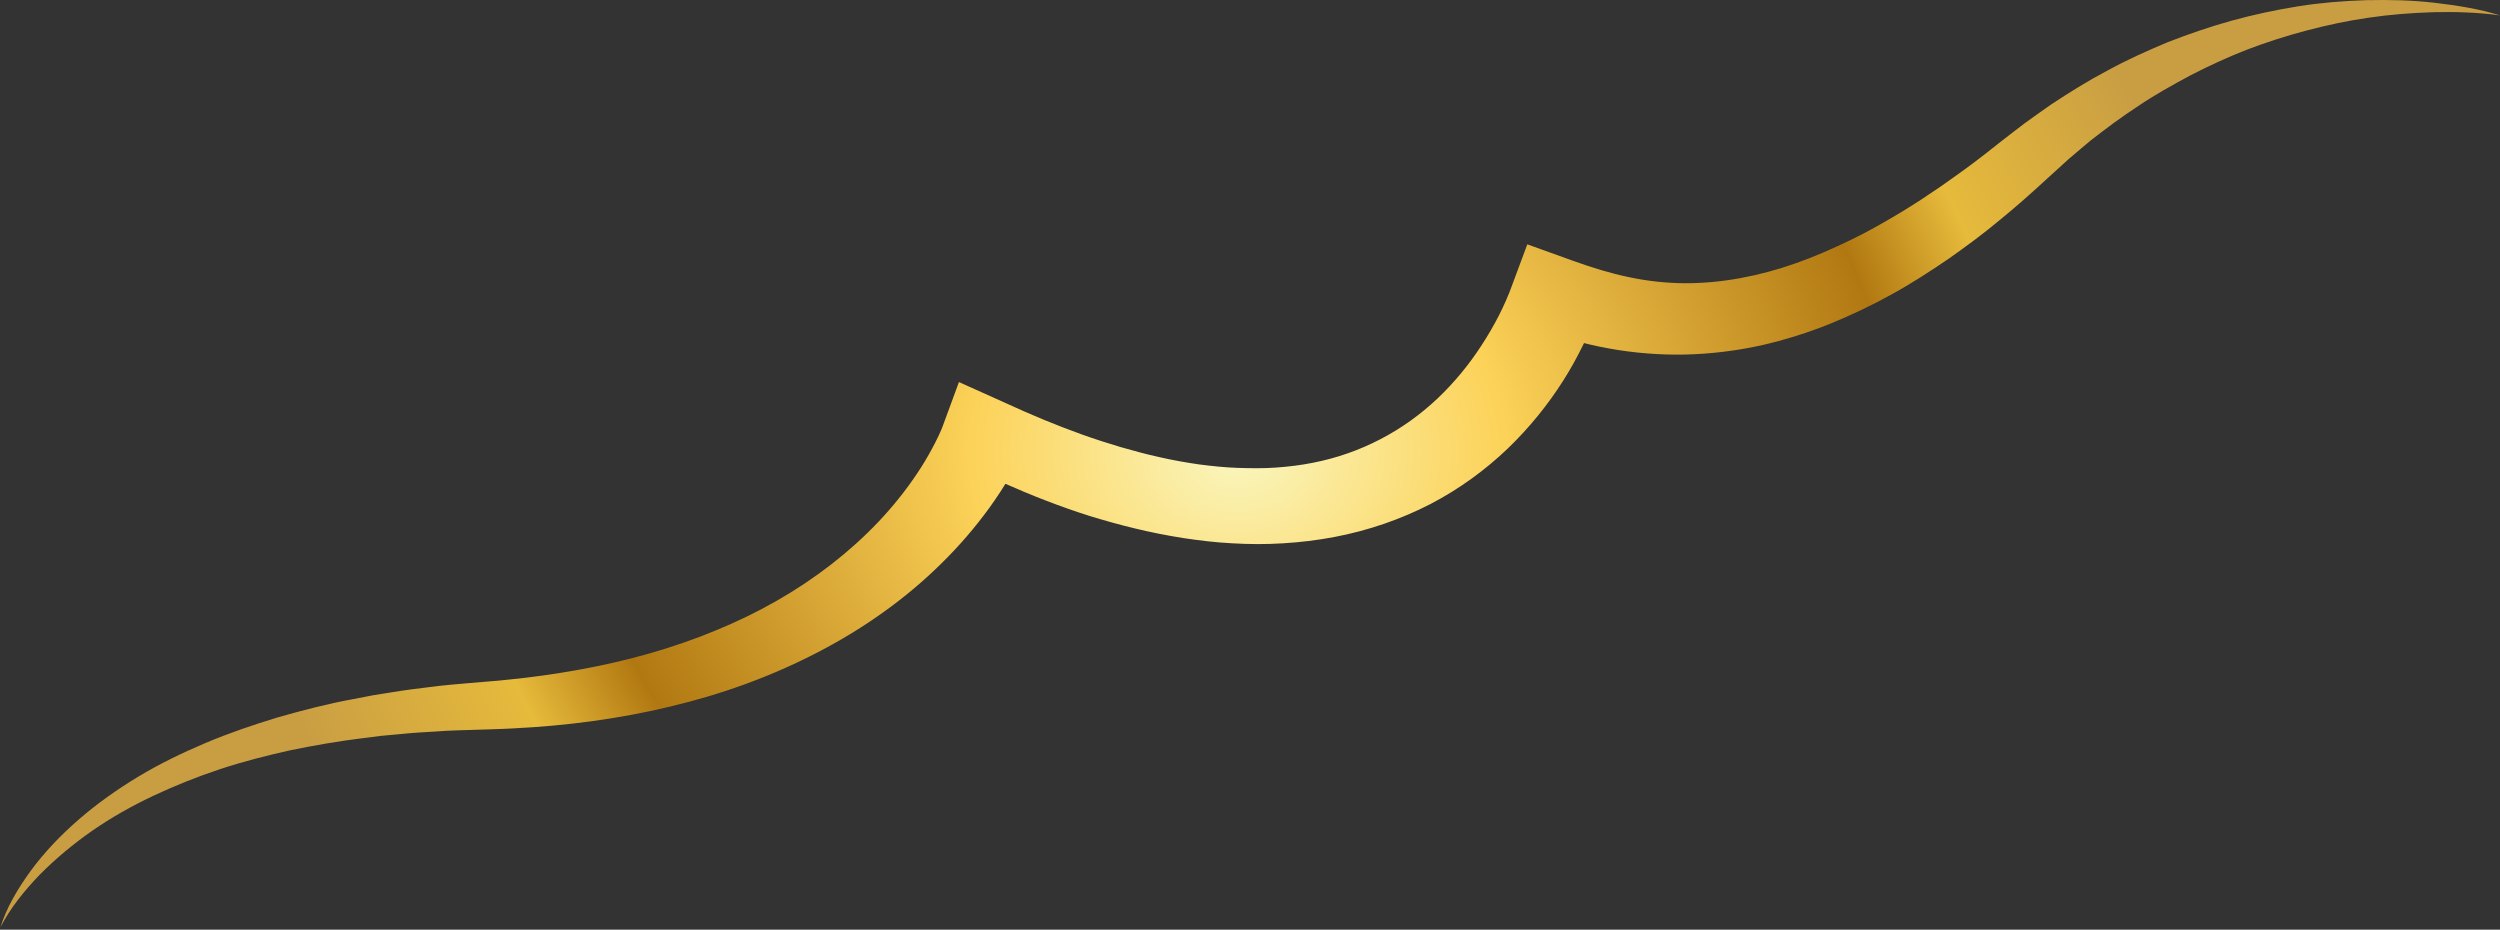 <svg width="960" height="357" viewBox="0 0 960 357" fill="none" xmlns="http://www.w3.org/2000/svg">
<rect x="0" y="0" width="960" height="357" fill="#333333" stroke="none"/>
<path d="M0.096 356.309C2.476 348.474 6.929 341.061 12.036 334.07C17.218 327.08 23.438 320.589 30.348 314.597C37.259 308.605 44.899 303.19 53.038 298.273C61.177 293.357 69.891 289.132 78.875 285.329C87.859 281.527 97.226 278.339 106.709 275.458C116.23 272.731 125.905 270.235 135.771 268.43L143.143 267.008L150.552 265.818C155.505 264.973 160.496 264.397 165.448 263.782C170.439 263.091 175.43 262.745 180.421 262.284L187.715 261.67C190.134 261.478 192.629 261.285 194.856 261.017C204.032 260.133 213.438 258.789 222.498 257.137C231.635 255.486 240.58 253.45 249.295 250.953C258.01 248.457 266.495 245.538 274.672 242.158C282.849 238.816 290.72 235.014 298.168 230.75C313.064 222.262 326.309 211.968 337.327 200.369C342.817 194.569 347.77 188.385 352.069 181.971C354.219 178.783 356.177 175.518 357.943 172.215C358.826 170.564 359.671 168.912 360.439 167.299C360.823 166.492 361.168 165.686 361.514 164.879L361.975 163.727L362.282 162.882L368.232 146.712L386.43 154.893L393.609 158.119L400.827 161.192C405.664 163.189 410.54 165.071 415.454 166.838C420.368 168.605 425.321 170.18 430.311 171.677C435.302 173.099 440.293 174.481 445.284 175.557C450.313 176.709 455.343 177.592 460.334 178.322C465.363 178.975 470.354 179.513 475.306 179.667C480.259 179.82 485.173 179.897 489.972 179.551C494.771 179.206 499.531 178.63 504.138 177.708C513.391 175.902 522.067 172.83 530.091 168.643C538.115 164.495 545.448 159.195 551.936 153.088C558.424 146.942 564.106 140.029 568.905 132.616C571.324 128.928 573.55 125.087 575.547 121.208C576.545 119.249 577.466 117.291 578.311 115.37L579.539 112.451L580.499 109.916L586.488 93.823L604.187 100.199C611.481 102.81 618.43 104.961 625.494 106.421C632.52 107.919 639.584 108.687 646.725 108.764C661.006 108.841 675.595 106.037 689.723 101.044C696.787 98.547 703.698 95.513 710.531 92.21C717.403 88.945 723.969 85.104 730.533 81.186C733.758 79.15 737.022 77.192 740.17 75.002L744.93 71.814L749.614 68.511C755.872 64.132 761.938 59.485 767.888 54.722L772.687 50.997L777.371 47.425C780.634 45.005 784.205 42.547 787.622 40.127C794.571 35.556 801.635 31.101 809.159 27.145C816.569 23.073 824.401 19.54 832.309 16.237C840.372 13.087 848.549 10.283 856.957 7.94C865.365 5.636 873.926 3.792 882.602 2.409C891.279 1.027 900.032 0.335 908.785 0.066C917.539 -0.126 926.254 0.066 934.853 1.065C943.415 2.064 951.976 3.408 960 5.905C951.554 4.752 943.069 4.484 934.623 4.676C926.177 4.944 917.846 5.559 909.63 6.788C901.414 7.94 893.352 9.707 885.482 11.781C877.611 13.855 869.933 16.352 862.485 19.194C855.076 22.113 847.935 25.416 841.024 28.988C834.191 32.676 827.434 36.401 821.099 40.703C814.726 44.851 808.66 49.383 802.748 53.993C799.945 56.374 797.181 58.64 794.34 61.098L785.894 68.78C780.058 74.157 774.108 79.458 767.812 84.566C761.631 89.751 754.989 94.629 748.232 99.392C741.321 104.078 734.296 108.687 726.694 112.873C719.131 117.06 711.184 120.901 702.776 124.319C694.369 127.699 685.462 130.542 676.133 132.654C666.803 134.69 656.975 135.919 647.07 136.149C637.165 136.341 627.183 135.535 617.624 133.768C608.026 132.04 598.966 129.312 590.558 126.47L614.245 116.753L613.516 119.019L612.825 120.978L611.366 124.742C610.368 127.238 609.254 129.658 608.103 132.078C605.761 136.879 603.189 141.603 600.271 146.174C594.435 155.354 587.371 164.149 578.964 172.254C570.517 180.32 560.612 187.656 549.325 193.532C538.038 199.37 525.407 203.749 512.393 206.207C505.904 207.436 499.301 208.243 492.736 208.627C486.171 209.049 479.645 209.011 473.195 208.627C466.745 208.32 460.41 207.513 454.191 206.591C447.972 205.593 441.867 204.402 435.917 202.942C429.928 201.521 424.092 199.87 418.333 198.103C412.613 196.298 407.008 194.3 401.518 192.188C396.028 190.075 390.653 187.809 385.355 185.466L377.523 181.856L369.806 178.13L393.955 170.18L393.532 171.293L393.148 172.177L392.419 173.867C391.92 174.981 391.421 176.056 390.883 177.093C389.847 179.206 388.733 181.241 387.582 183.239C385.278 187.272 382.706 191.112 379.98 194.915C374.529 202.443 368.386 209.587 361.591 216.27C348.077 229.675 331.914 241.198 314.139 250.416C305.27 255.025 296.018 259.096 286.497 262.591C276.976 266.087 267.186 268.967 257.242 271.349C247.337 273.73 237.279 275.574 227.182 276.956C217.046 278.339 207.026 279.222 196.737 279.722C194.127 279.875 191.708 279.952 189.251 280.029L181.918 280.26C177.158 280.413 172.397 280.49 167.675 280.874C162.953 281.143 158.192 281.412 153.47 281.911L146.406 282.564L139.38 283.447C129.974 284.6 120.722 286.213 111.508 288.095C102.371 290.131 93.31 292.435 84.48 295.354C75.689 298.273 67.166 301.692 58.912 305.571C50.657 309.45 42.787 313.906 35.454 318.976C28.16 324.046 21.403 329.692 15.299 335.837C9.31 342.059 3.896 348.743 0.096 356.194V356.309Z" fill="url(#paint0_radial_376_29738)"/>
<defs>
<radialGradient id="paint0_radial_376_29738" cx="0" cy="0" r="1" gradientUnits="userSpaceOnUse" gradientTransform="translate(475.153 173.496) scale(382.725 313.977)">
<stop offset="0.02" stop-color="#FAF4B8"/>
<stop offset="0.27" stop-color="#FCD258"/>
<stop offset="0.66" stop-color="#B17811"/>
<stop offset="0.78" stop-color="#E6BA3B"/>
<stop offset="1" stop-color="#C99E43"/>
</radialGradient>
</defs>
</svg>
